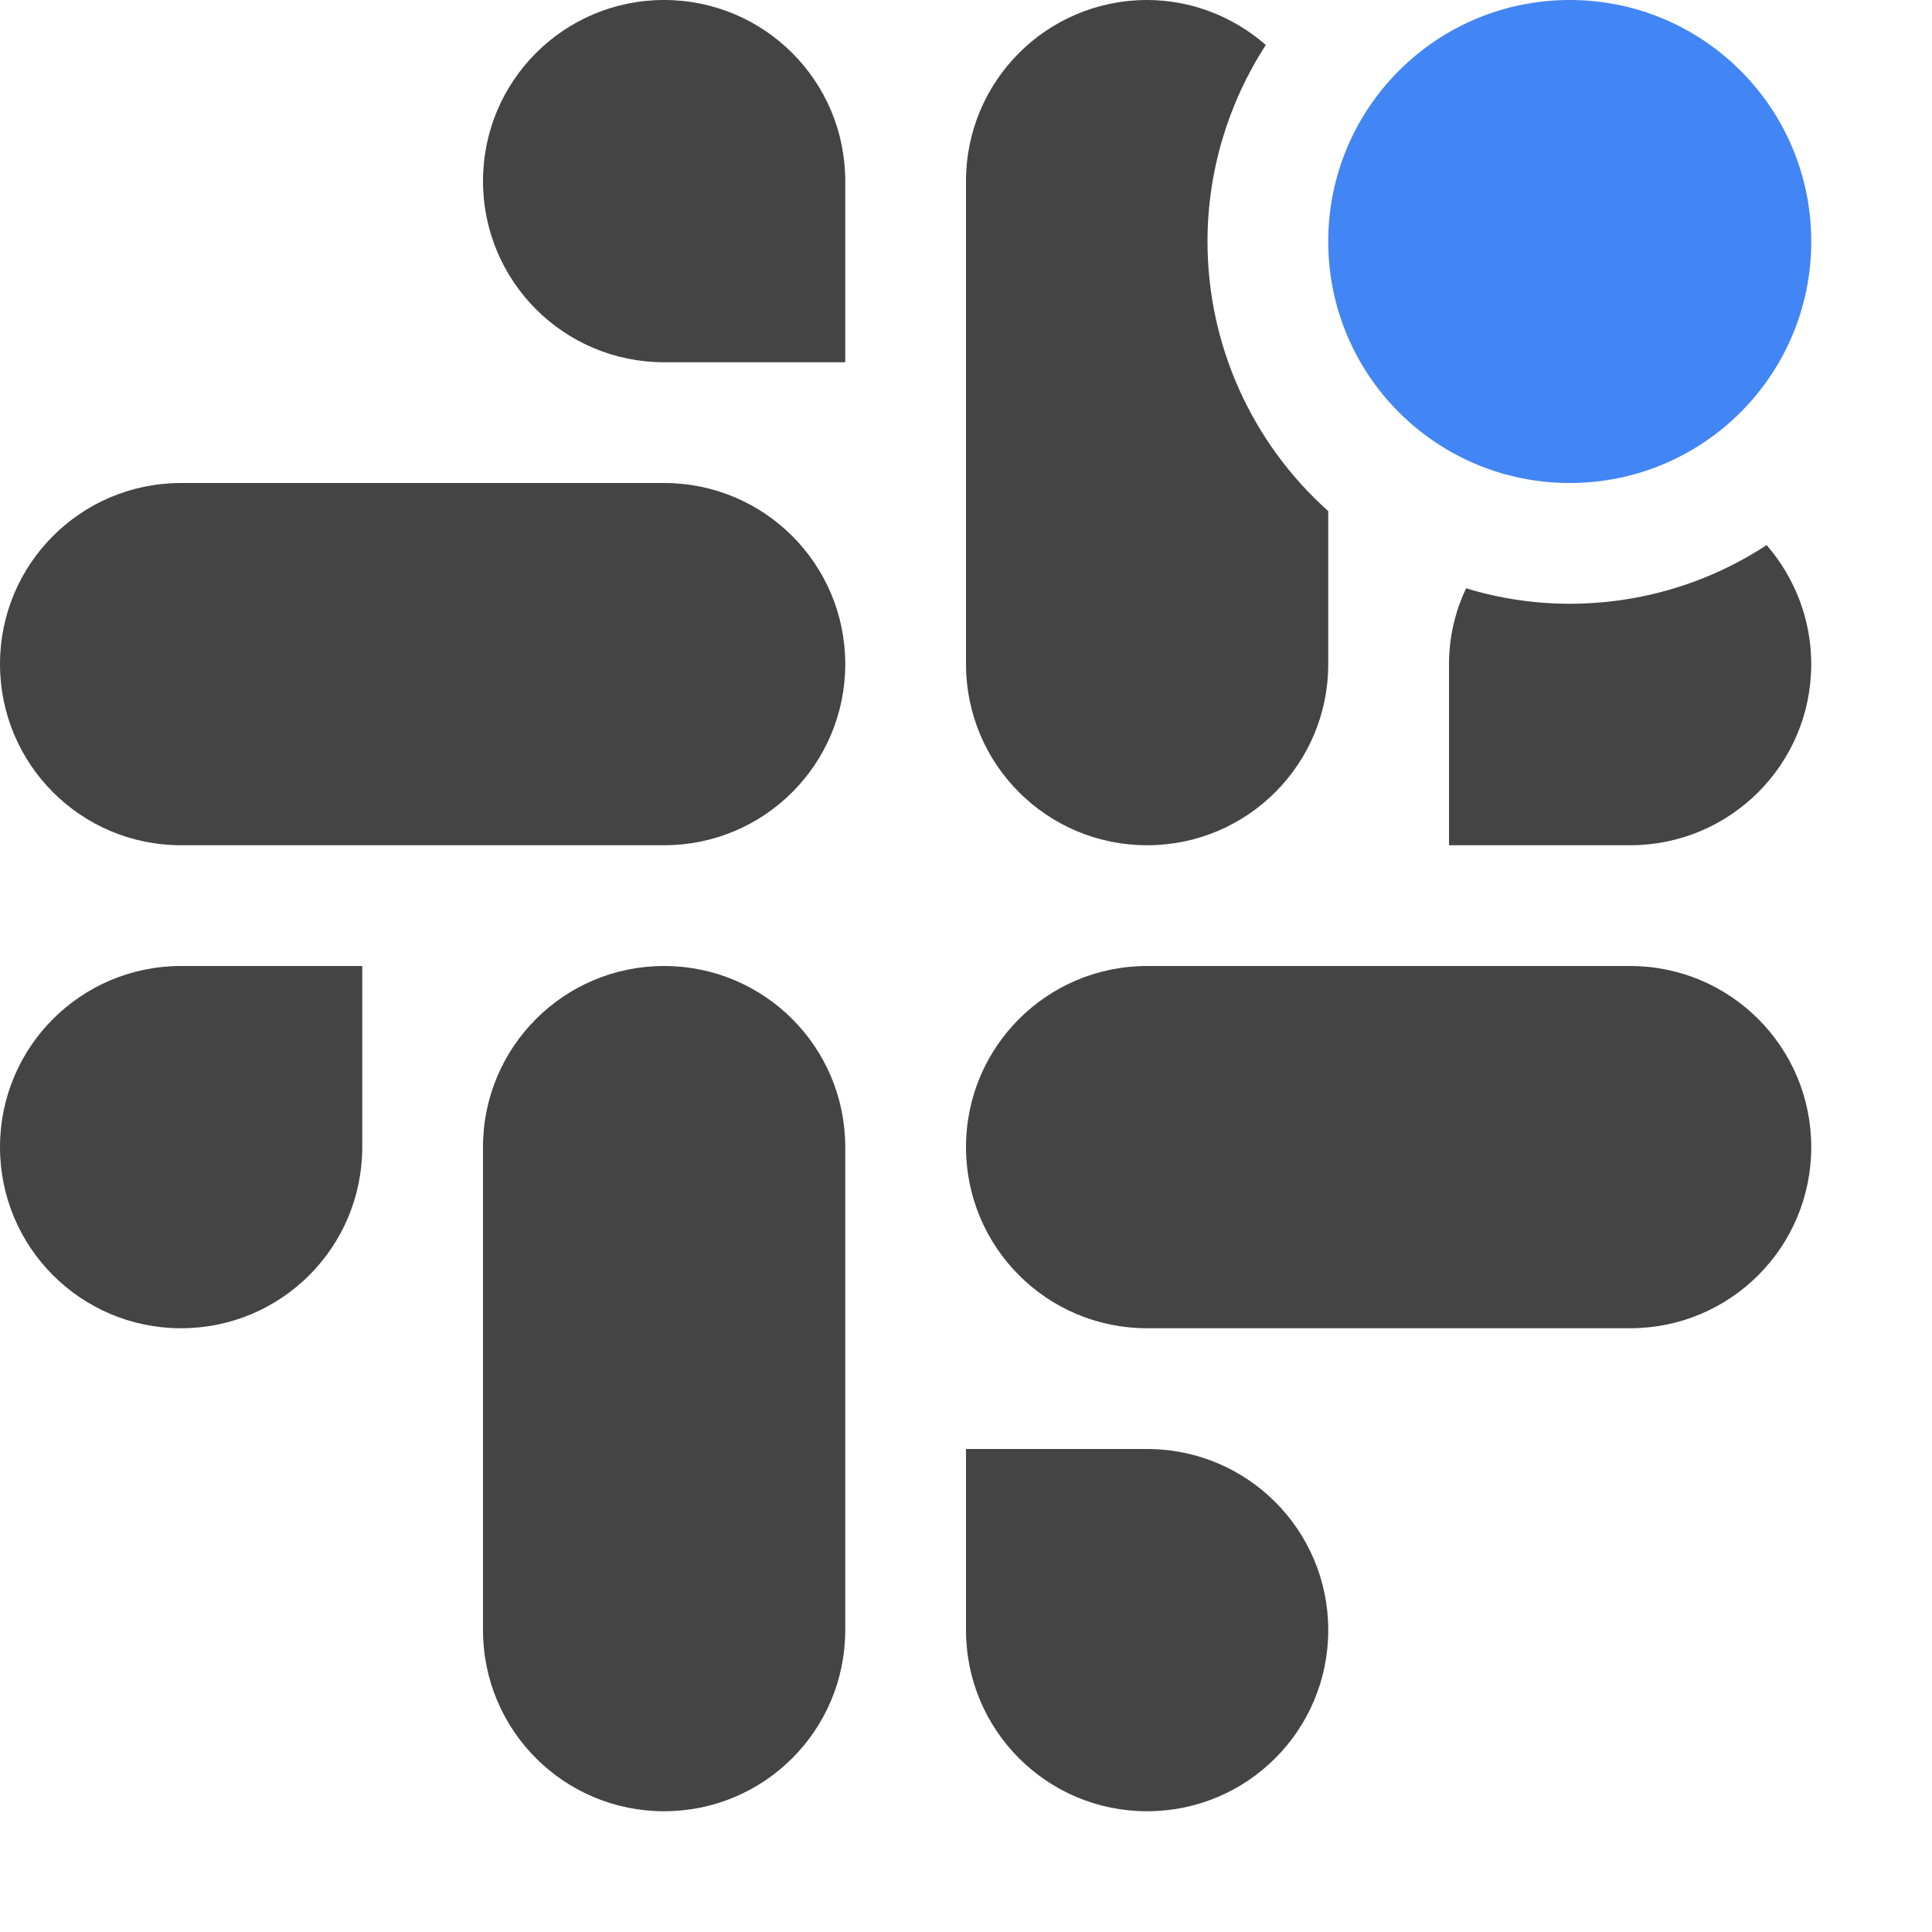 
<svg xmlns="http://www.w3.org/2000/svg" xmlns:xlink="http://www.w3.org/1999/xlink" width="22px" height="22px" viewBox="0 0 22 22" version="1.1">
<g id="surface1">
<path style=" stroke:none;fill-rule:nonzero;fill:rgb(25.882%,52.157%,95.686%);fill-opacity:1;" d="M 20.625 2.75 C 20.625 4.27 19.395 5.5 17.875 5.5 C 16.355 5.5 15.125 4.27 15.125 2.75 C 15.125 1.23 16.355 0 17.875 0 C 19.395 0 20.625 1.23 20.625 2.75 Z M 20.625 2.75 "/>
<path style=" stroke:none;fill-rule:nonzero;fill:rgb(26.667%,26.667%,26.667%);fill-opacity:1;" d="M 7.562 0 C 6.422 0 5.5 0.922 5.5 2.062 C 5.5 3.203 6.422 4.125 7.562 4.125 L 9.625 4.125 L 9.625 2.062 C 9.625 0.922 8.703 0 7.562 0 Z M 13.062 0 C 11.922 0 11 0.922 11 2.062 L 11 7.562 C 11 8.703 11.922 9.625 13.062 9.625 C 14.203 9.625 15.125 8.703 15.125 7.562 L 15.125 5.82 C 14.25 5.039 13.75 3.922 13.75 2.75 C 13.75 1.953 13.984 1.176 14.414 0.512 C 14.039 0.184 13.559 0 13.062 0 Z M 2.062 5.5 C 0.922 5.5 0 6.422 0 7.562 C 0 8.703 0.922 9.625 2.062 9.625 L 7.562 9.625 C 8.703 9.625 9.625 8.703 9.625 7.562 C 9.625 6.422 8.703 5.5 7.562 5.5 Z M 20.117 6.207 C 19.449 6.645 18.672 6.875 17.875 6.875 C 17.477 6.875 17.078 6.816 16.695 6.699 C 16.566 6.969 16.5 7.266 16.5 7.562 L 16.5 9.625 L 18.562 9.625 C 19.703 9.625 20.625 8.703 20.625 7.562 C 20.625 7.066 20.445 6.586 20.117 6.207 Z M 2.062 11 C 0.922 11 0 11.922 0 13.062 C 0 14.203 0.922 15.125 2.062 15.125 C 3.203 15.125 4.125 14.203 4.125 13.062 L 4.125 11 Z M 7.562 11 C 6.422 11 5.5 11.922 5.5 13.062 L 5.5 18.562 C 5.5 19.703 6.422 20.625 7.562 20.625 C 8.703 20.625 9.625 19.703 9.625 18.562 L 9.625 13.062 C 9.625 11.922 8.703 11 7.562 11 Z M 13.062 11 C 11.922 11 11 11.922 11 13.062 C 11 14.203 11.922 15.125 13.062 15.125 L 18.562 15.125 C 19.703 15.125 20.625 14.203 20.625 13.062 C 20.625 11.922 19.703 11 18.562 11 Z M 11 16.5 L 11 18.562 C 11 19.703 11.922 20.625 13.062 20.625 C 14.203 20.625 15.125 19.703 15.125 18.562 C 15.125 17.422 14.203 16.5 13.062 16.5 Z M 11 16.5 "/>
</g>
</svg>
